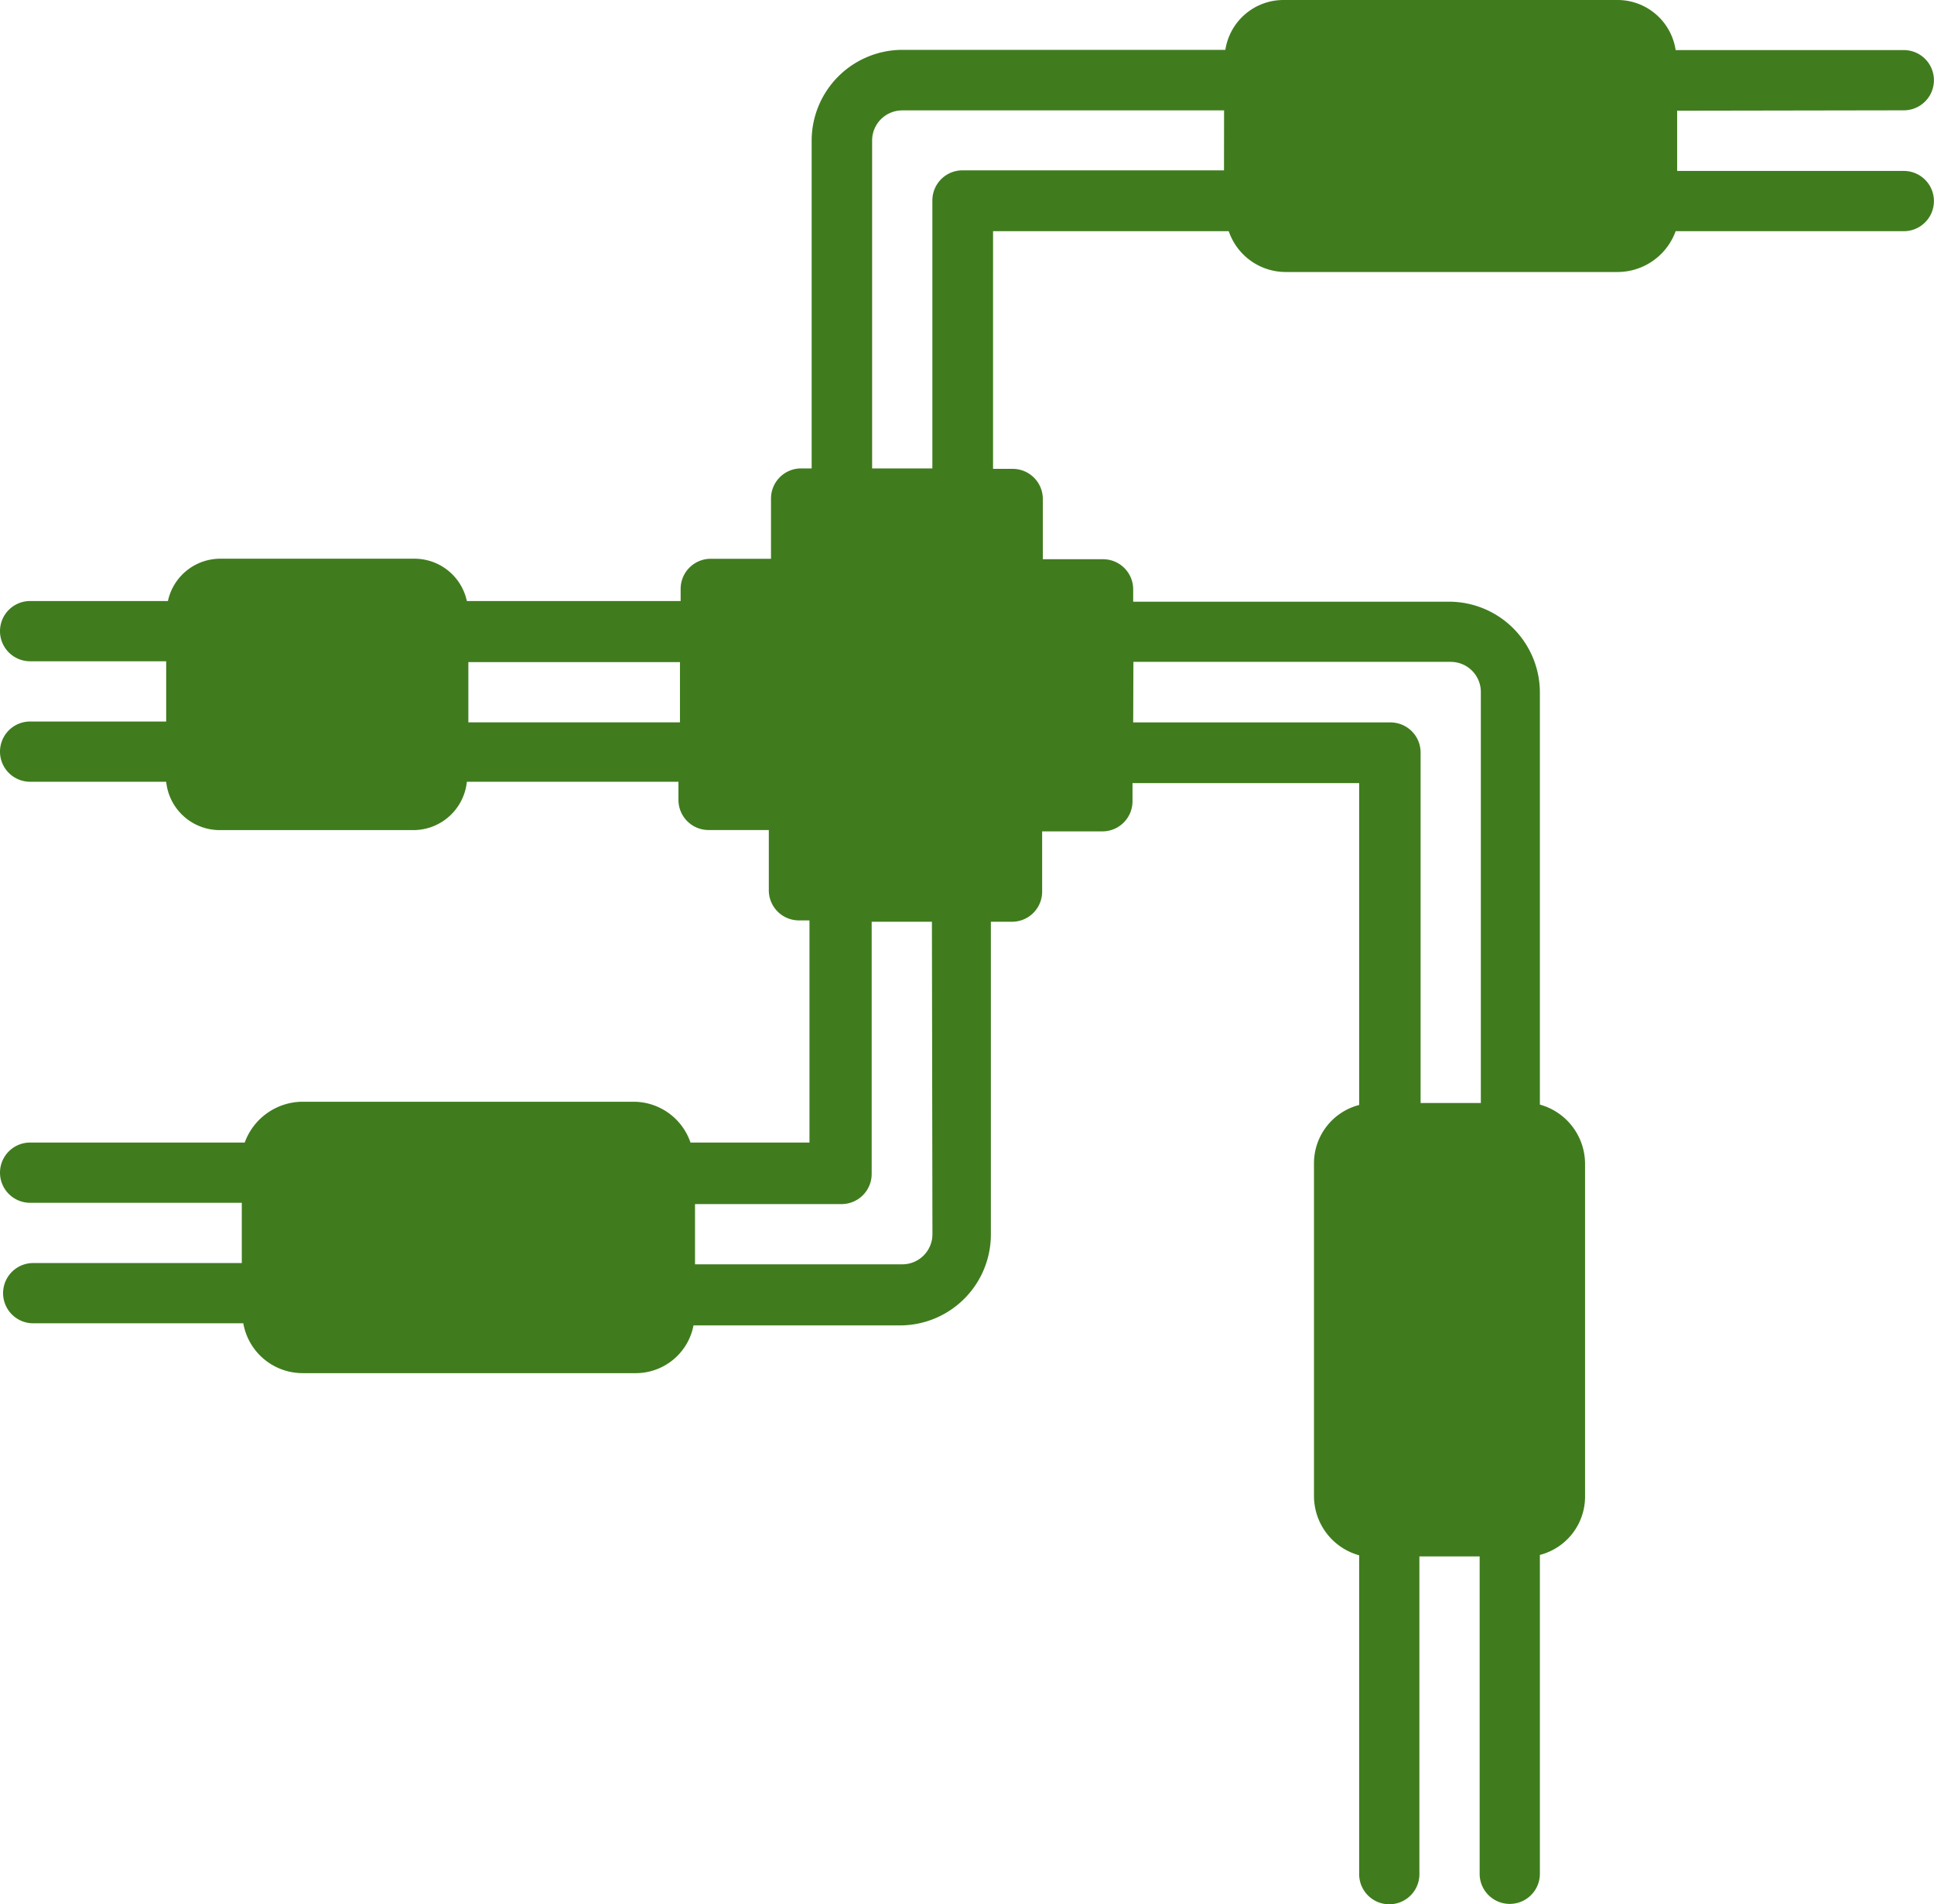 <svg xmlns="http://www.w3.org/2000/svg" width="25.684" height="25.283" viewBox="0 0 25.684 25.283">
  <g id="Group_1464" data-name="Group 1464" transform="translate(-800.658 -1107.331)">
    <g id="Group_1463" data-name="Group 1463">
      <path id="Path_354" data-name="Path 354" d="M25.283,3.465a.4.4,0,1,0,0-.8h-3.03A.781.781,0,0,0,21.47,2H17.056a.781.781,0,0,0-.783.662H11.979a1.207,1.207,0,0,0-1.2,1.2V8.22h-.14a.4.4,0,0,0-.4.4v.8h-.8a.4.4,0,0,0-.4.4v.161H6.2a.712.712,0,0,0-.7-.562H2.93a.712.712,0,0,0-.7.562H.4a.4.4,0,1,0,0,.8H2.207v.8H.4a.4.4,0,0,0,0,.8H2.207a.715.715,0,0,0,.7.642H5.5a.715.715,0,0,0,.7-.642H9.01v.241a.4.4,0,0,0,.4.4h.8v.8a.4.4,0,0,0,.4.4h.14v2.95H9.17a.8.8,0,0,0-.763-.542H4.013a.822.822,0,0,0-.763.542H.4a.4.4,0,0,0,0,.8H3.211v.8H.441a.4.4,0,1,0,0,.8H3.231a.8.8,0,0,0,.783.662H8.428A.781.781,0,0,0,9.21,19.6h2.749a1.207,1.207,0,0,0,1.2-1.2V14.24h.281a.4.4,0,0,0,.4-.4v-.8h.8a.4.4,0,0,0,.4-.4v-.241h3.01v4.274a.8.8,0,0,0-.6.783v4.414a.818.818,0,0,0,.6.783v4.234a.4.4,0,1,0,.8,0V22.668h.8v4.214a.4.4,0,1,0,.8,0V22.648a.8.8,0,0,0,.6-.783V17.451a.818.818,0,0,0-.6-.783V11.19a1.207,1.207,0,0,0-1.2-1.2H15.049V9.826a.4.4,0,0,0-.4-.4h-.8v-.8a.4.4,0,0,0-.4-.4h-.261V5.07h3.13a.8.8,0,0,0,.763.542H21.49a.822.822,0,0,0,.763-.542h3.03a.4.4,0,1,0,0-.8h-3.01v-.8ZM5.418,12.234H3.01V10.227H5.418Zm3.612-.642H6.22v-.8H9.03Zm-.6,7.866H4.013V17.451H8.428Zm11.839-2.007v4.414H18.26V17.451Zm-5.217-6.662h4.214a.4.4,0,0,1,.4.4v5.458h-.8V11.993a.4.4,0,0,0-.4-.4H15.049Zm-2.669,7.6a.4.4,0,0,1-.4.4H9.23v-.8h1.946a.4.4,0,0,0,.4-.4V14.24h.8Zm1.063-8.167h.8v2.007h-.8a.4.4,0,0,0-.4.4v.8H11.036v-.8a.4.4,0,0,0-.4-.4h-.8V10.227h.8a.4.4,0,0,0,.4-.4v-.8h2.007v.8A.4.4,0,0,0,13.444,10.227Zm2.809-5.96H12.782a.4.4,0,0,0-.4.4V8.22h-.8V3.866a.4.4,0,0,1,.4-.4h4.274Zm5.217.542H17.056V2.8H21.47Z" transform="translate(800.658 1105.331)" fill="#407c1e"/>
      <path id="Path_414" data-name="Path 414" d="M5953.369,1107.842h5.077v2.7h-4.97Z" transform="translate(-5136)" fill="#407c1e"/>
      <path id="Path_415" data-name="Path 415" d="M5953.369,1107.842h5.077v2.644h-4.97Z" transform="translate(-5149 14.715)" fill="#407c1e"/>
      <path id="Path_416" data-name="Path 416" d="M5953.369,1107.842h3.1v2.624h-3.032Z" transform="translate(-5149.913 7.472)" fill="#407c1e"/>
      <path id="Path_417" data-name="Path 417" d="M5953.369,1107.842h5.054v2.624h-4.946Z" transform="translate(-5143.187 7.472)" fill="#407c1e"/>
      <path id="Path_418" data-name="Path 418" d="M5953.369,1107.842h5.054v2.624h-4.946Z" transform="translate(1921.863 -4839.27) rotate(90)" fill="#407c1e"/>
      <path id="Path_419" data-name="Path 419" d="M5953.37,1107.842h5.134v2.624h-5.025Z" transform="translate(1929.061 -4831.016) rotate(90)" fill="#407c1e"/>
    </g>
  </g>
</svg>
